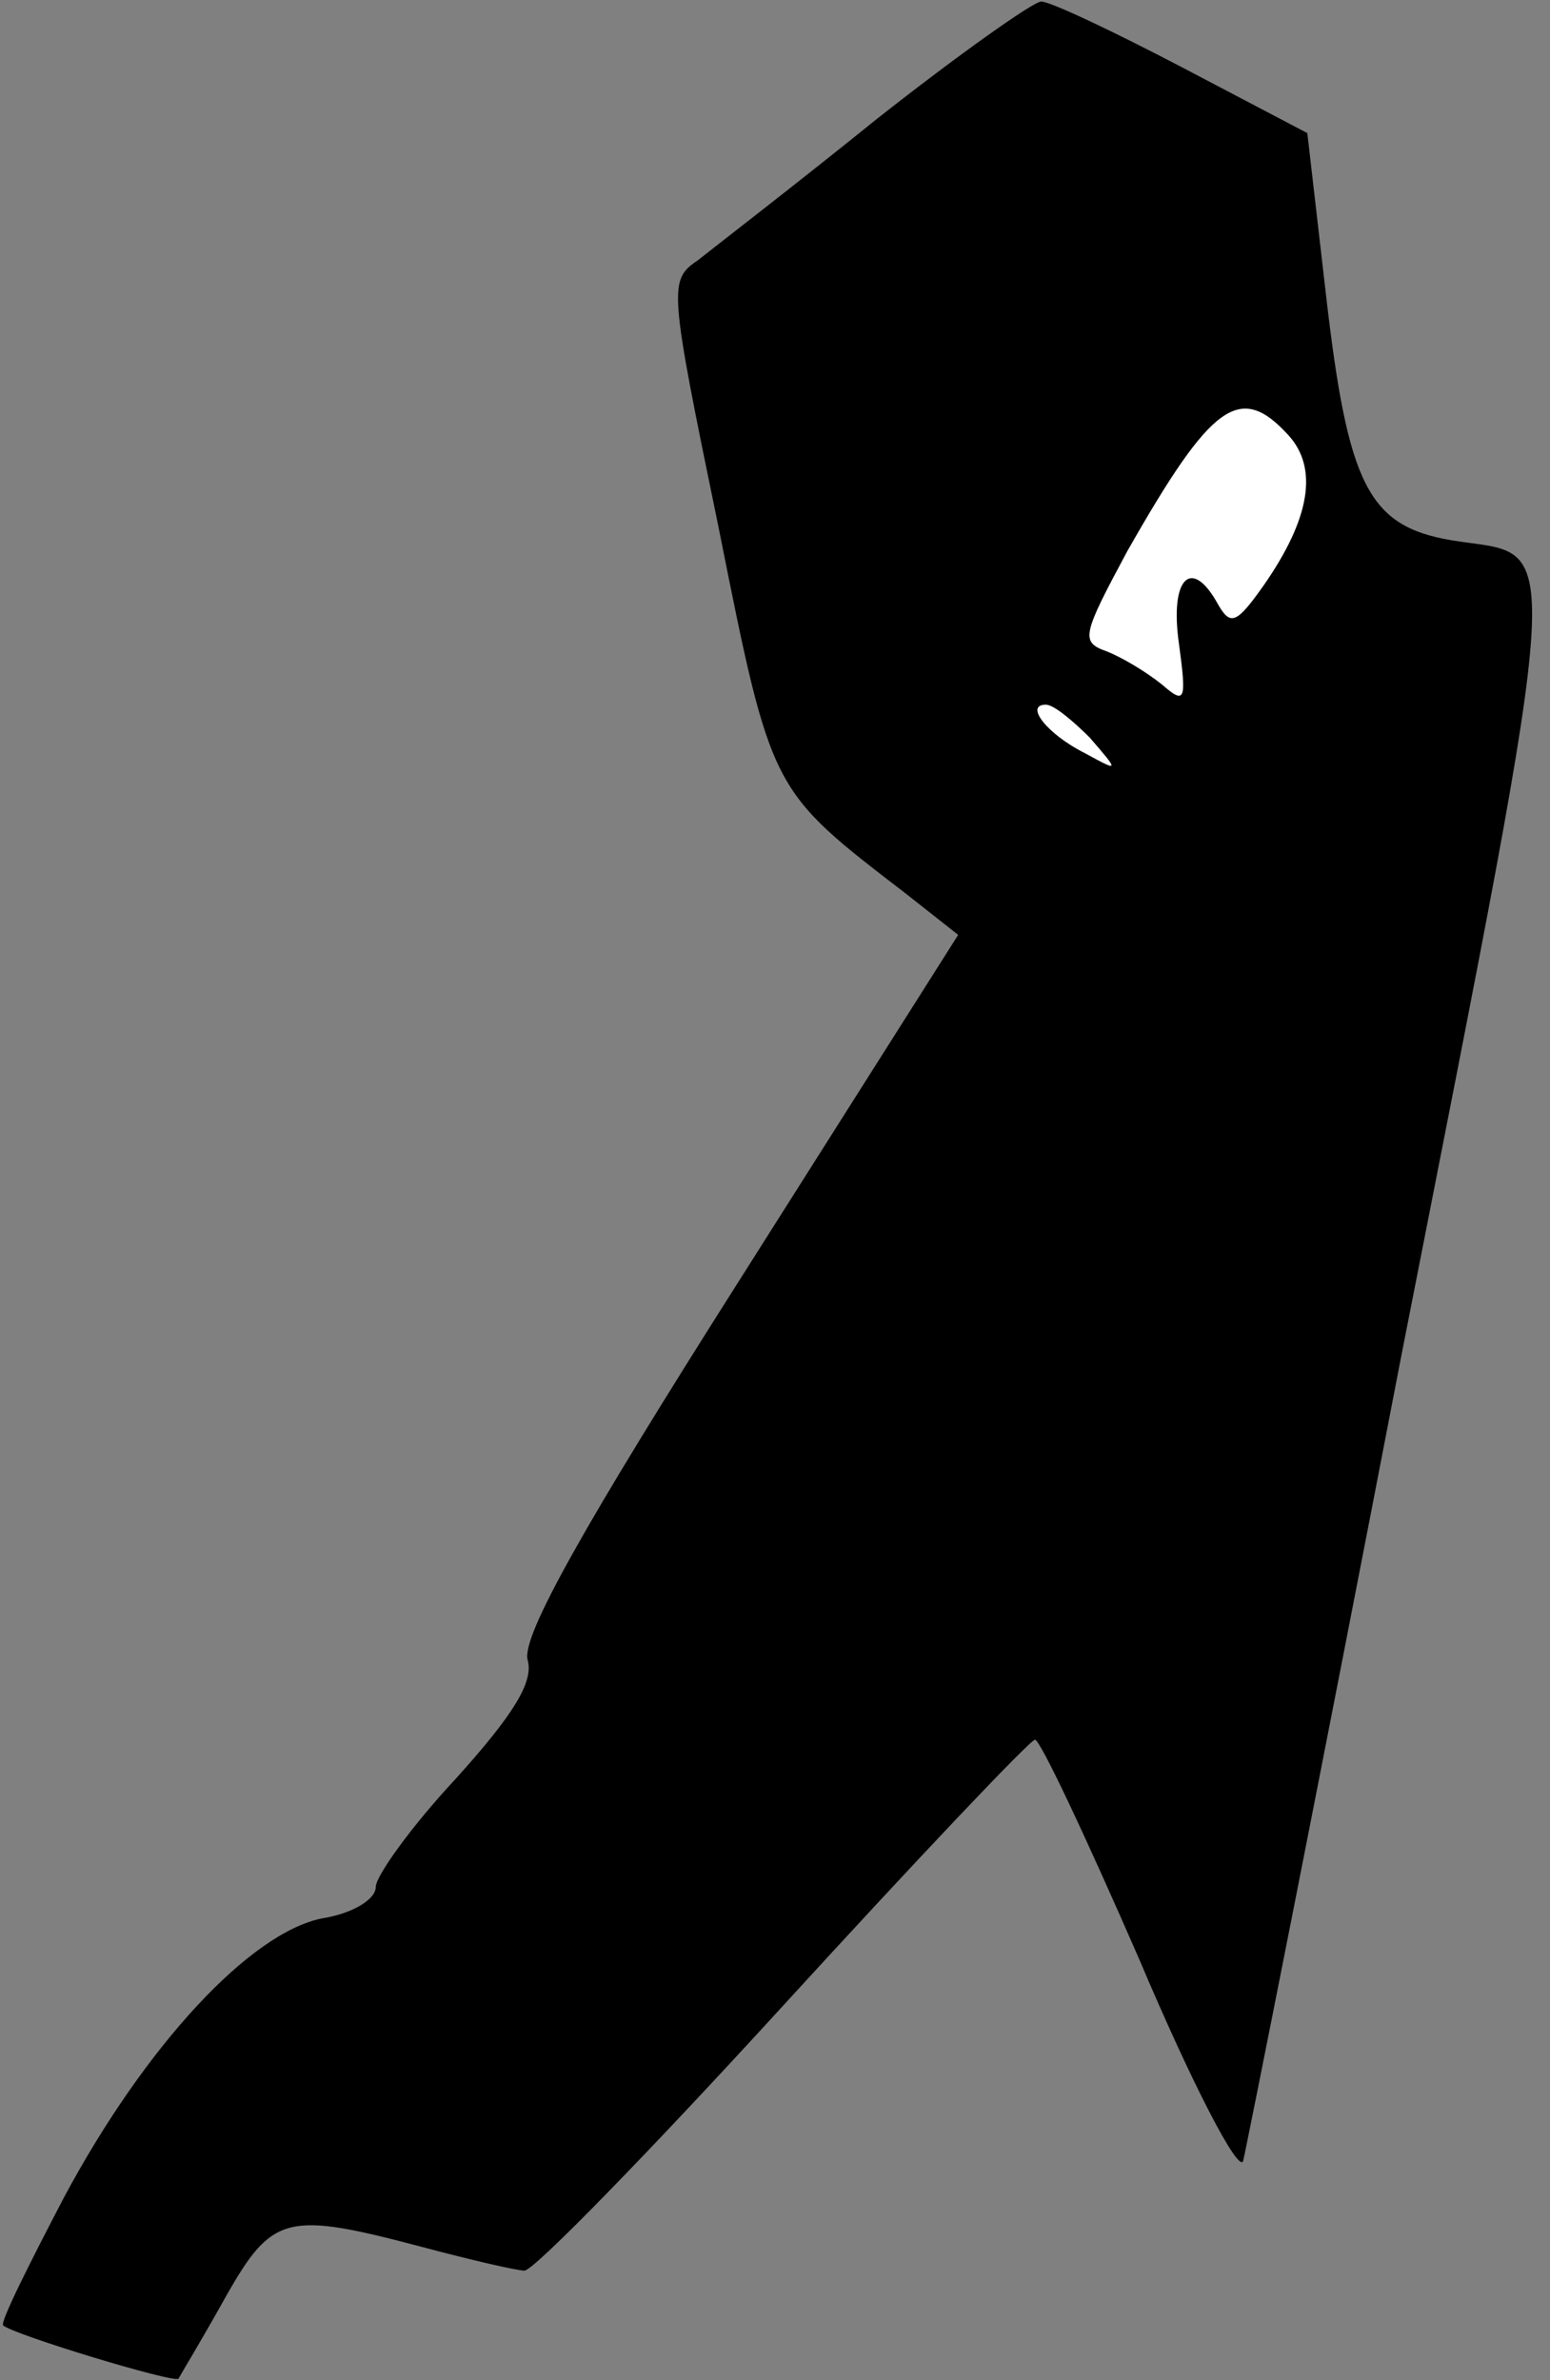 <?xml version="1.0" standalone="no"?>
<!DOCTYPE svg PUBLIC "-//W3C//DTD SVG 20010904//EN"
 "http://www.w3.org/TR/2001/REC-SVG-20010904/DTD/svg10.dtd">
<svg version="1.0" xmlns="http://www.w3.org/2000/svg"
 width="99pt" height="152pt" viewBox="0 0 99 152"
 preserveAspectRatio="xMidYMid meet">
<rect x="0" y="0" width="99" height="152" fill="#808080" stroke="none"/>
<g transform="translate(0,152) scale(0.1,-0.1)"
fill="#000000" stroke="none">
<path fill="#000000" stroke="none" d="M560 1444 c-52 -42 -104 -82 -114 -90
-19 -13 -19 -16 13 -171 34 -170 33 -167 120 -234 l33 -26 -140 -221 c-99
-156 -139 -227 -135 -242 4 -14 -9 -35 -46 -76 -28 -30 -51 -62 -51 -69 0 -8
-15 -17 -34 -20 -46 -9 -113 -81 -165 -178 -23 -44 -41 -80 -39 -82 7 -6 109
-37 112 -34 1 2 15 25 30 52 30 53 39 55 126 32 30 -8 60 -15 65 -15 6 0 80
76 165 169 85 93 158 170 161 170 3 1 33 -63 67 -141 33 -78 63 -136 66 -128
2 8 48 239 101 514 107 545 104 509 32 521 -53 9 -66 35 -80 156 l-12 104 -80
42 c-44 23 -84 42 -90 42 -5 0 -53 -34 -105 -75z"/>
<path fill="#ffffff" stroke="none" d="M823 1242 c19 -21 14 -53 -16 -96 -17
-24 -21 -26 -29 -12 -17 31 -31 17 -25 -25 5 -37 4 -39 -11 -26 -10 8 -25 17
-35 21 -17 6 -16 10 13 64 54 95 72 108 103 74z"/>
<path fill="#ffffff" stroke="none" d="M696 1049 c19 -22 19 -22 -3 -10 -24
12 -39 31 -25 31 5 0 17 -10 28 -21z"/>
</g>
</svg>
